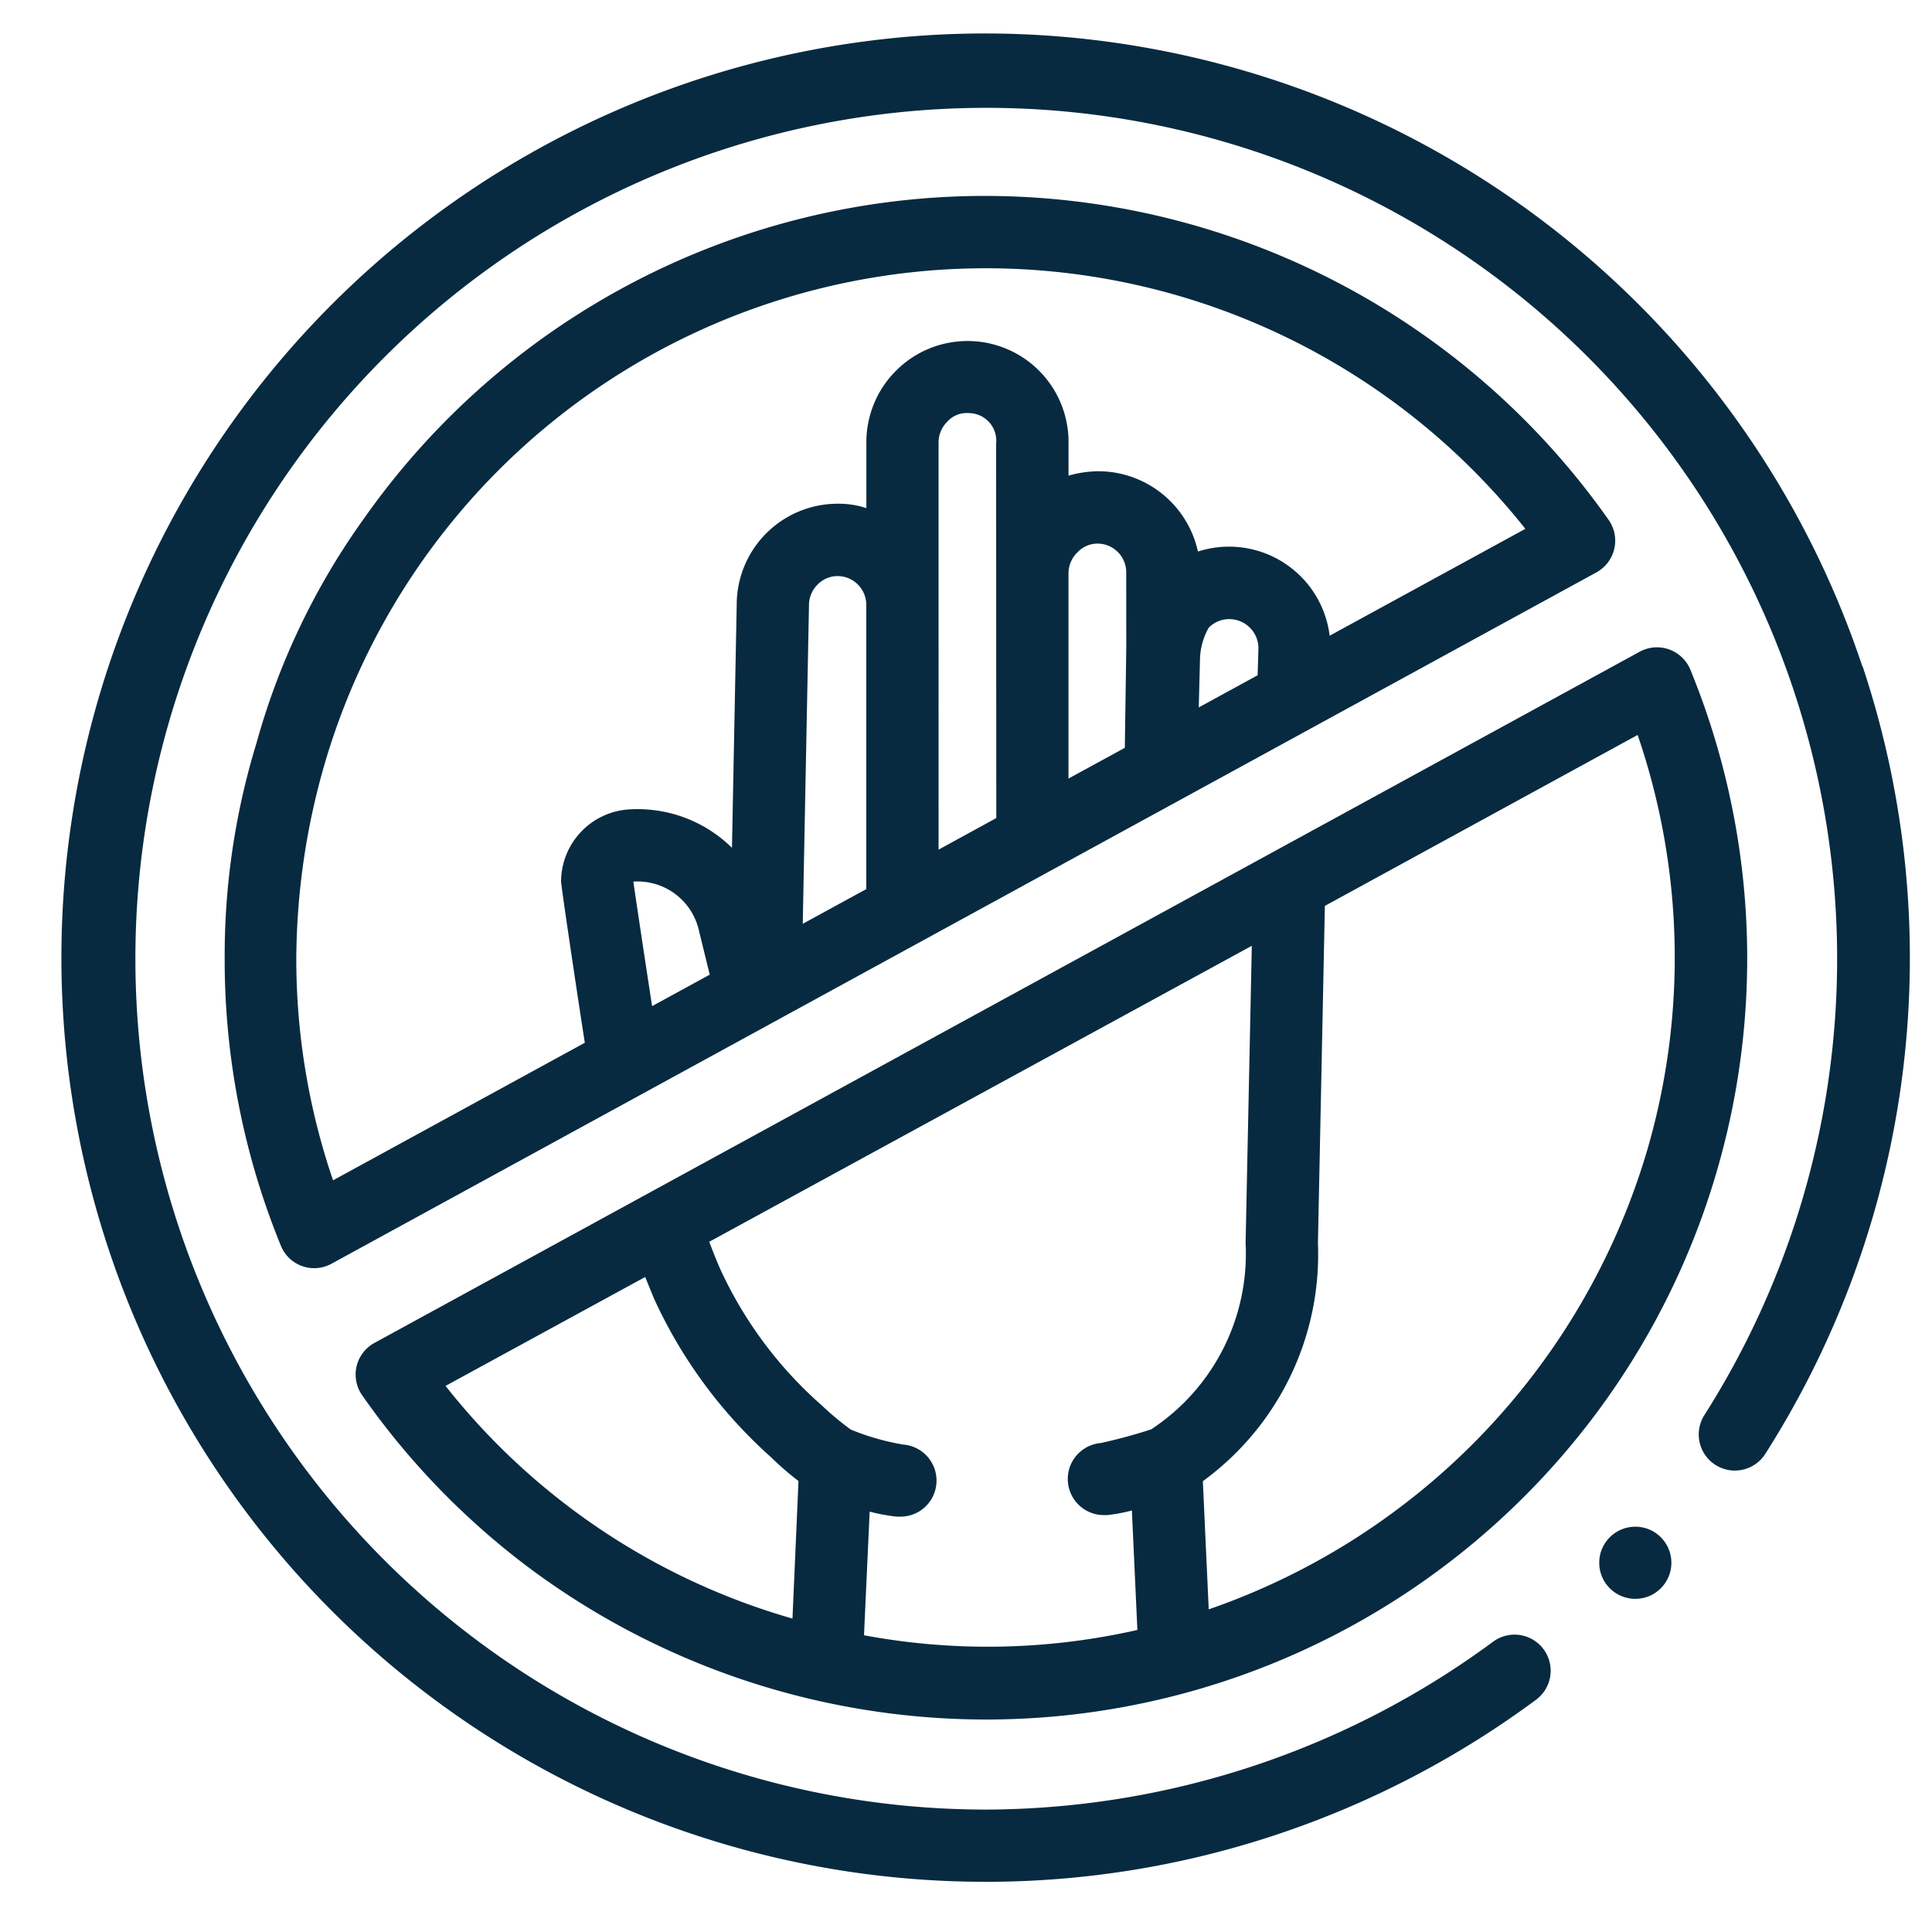 <svg xmlns="http://www.w3.org/2000/svg" width="44" height="44" viewBox="0 0 44 44">
  <g id="covid_entregas" transform="translate(-5839 -728.594)">
    <rect id="Rectangle_8370" data-name="Rectangle 8370" width="44" height="44" transform="translate(5839 728.594)" fill="none"/>
    <g id="no-touch" transform="translate(5840.395 729.356)">
      <circle id="Ellipse_211" data-name="Ellipse 211" cx="0.822" cy="0.822" r="0.822" transform="translate(35.026 34.007)" fill="#072a40"/>
      <path id="Path_5936" data-name="Path 5936" d="M41.022,14.423A21.076,21.076,0,0,0,21.042,0h0a21.047,21.047,0,0,0,.018,42.095,20.929,20.929,0,0,0,6.635-1.08,21.15,21.15,0,0,0,5.892-3.066.822.822,0,0,0-.978-1.322,19.538,19.538,0,0,1-11.547,3.823h0a19.378,19.378,0,1,1,16.359-8.984.822.822,0,0,0,1.388.882,21.024,21.024,0,0,0,2.219-17.926Z" transform="translate(0 0)" fill="#072a40"/>
      <path id="Path_5937" data-name="Path 5937" d="M76.862,53.038a.822.822,0,0,0-.128-.659A17.378,17.378,0,0,0,62.535,45h0A17.29,17.29,0,0,0,48.4,52.329a16.147,16.147,0,0,0-2.462,5.137h0a16.505,16.505,0,0,0-.723,4.888,17.187,17.187,0,0,0,1.28,6.555.818.818,0,0,0,.483.463.8.8,0,0,0,.274.048.817.817,0,0,0,.393-.1L76.455,53.574A.825.825,0,0,0,76.862,53.038ZM54.949,63.452c-.159-1.032-.4-2.638-.427-2.836a1.433,1.433,0,0,1,1.5,1.143l.24.976Zm4.879-2.666-1.448.791s.142-7.25.142-7.255a.66.66,0,0,1,.195-.47.634.634,0,0,1,.457-.194.655.655,0,0,1,.653.661v6.467Zm2.96-1.617-1.315.719V50.61a.67.67,0,0,1,.2-.47.593.593,0,0,1,.485-.194.63.63,0,0,1,.626.7Zm2.96-3.881-.033,2.281-1.283.7V53.582a.674.674,0,0,1,.209-.47.63.63,0,0,1,.455-.194.655.655,0,0,1,.651.664Zm2.992.628-1.341.733c.013-.522.028-1.084.028-1.1a1.521,1.521,0,0,1,.2-.717.657.657,0,0,1,.468-.194.665.665,0,0,1,.663.658Zm1.64-.9a2.309,2.309,0,0,0-3-1.917,2.327,2.327,0,0,0-2.271-1.829,2.6,2.6,0,0,0-.676.1v-.726a2.3,2.3,0,0,0-3.926-1.666,2.3,2.3,0,0,0-.678,1.632v1.5a2.02,2.02,0,0,0-.653-.1,2.3,2.3,0,0,0-2.3,2.3l-.108,5.536a3.064,3.064,0,0,0-2.361-.873,1.652,1.652,0,0,0-1.531,1.642c0,.087.35,2.452.541,3.671l-5.734,3.133a15.59,15.59,0,0,1-.837-5.068,16.193,16.193,0,0,1,.648-4.424h0a15.688,15.688,0,0,1,27.343-5.345Z" transform="translate(-41.493 -41.3)" fill="#072a40"/>
      <path id="Path_5938" data-name="Path 5938" d="M85.7,191.1a17.434,17.434,0,0,0,10.2,3.309h0A17.336,17.336,0,0,0,111.949,170.5a.822.822,0,0,0-1.155-.409L81.98,185.832a.821.821,0,0,0-.279,1.194A17.263,17.263,0,0,0,85.7,191.1Zm17.925-15.221,7.123-3.893a15.64,15.64,0,0,1,.207,9.494A15.793,15.793,0,0,1,100.98,191.9l-.134-2.919a6.389,6.389,0,0,0,2.621-5.421Zm-1.664.909-.141,6.76c0,.006,0,.012,0,.017A4.783,4.783,0,0,1,99.67,187.8a11.787,11.787,0,0,1-1.148.312.822.822,0,0,0,.073,1.641c.025,0,.05,0,.075,0a3.751,3.751,0,0,0,.56-.105l.125,2.721a15.376,15.376,0,0,1-6.226.121l.129-2.816a4.1,4.1,0,0,0,.623.115q.038,0,.075,0a.822.822,0,0,0,.073-1.641,5.551,5.551,0,0,1-1.2-.342,6.582,6.582,0,0,1-.659-.549,9.286,9.286,0,0,1-2.312-3.1c-.083-.189-.167-.4-.254-.628Zm-13.814,7.542c.069.175.136.338.2.492a10.908,10.908,0,0,0,2.65,3.6,6.987,6.987,0,0,0,.64.555L91.5,192.11l-.024-.007h0a15.491,15.491,0,0,1-7.877-5.292Z" transform="translate(-74.847 -156.01)" fill="#072a40"/>
    </g>
  </g>
</svg>
